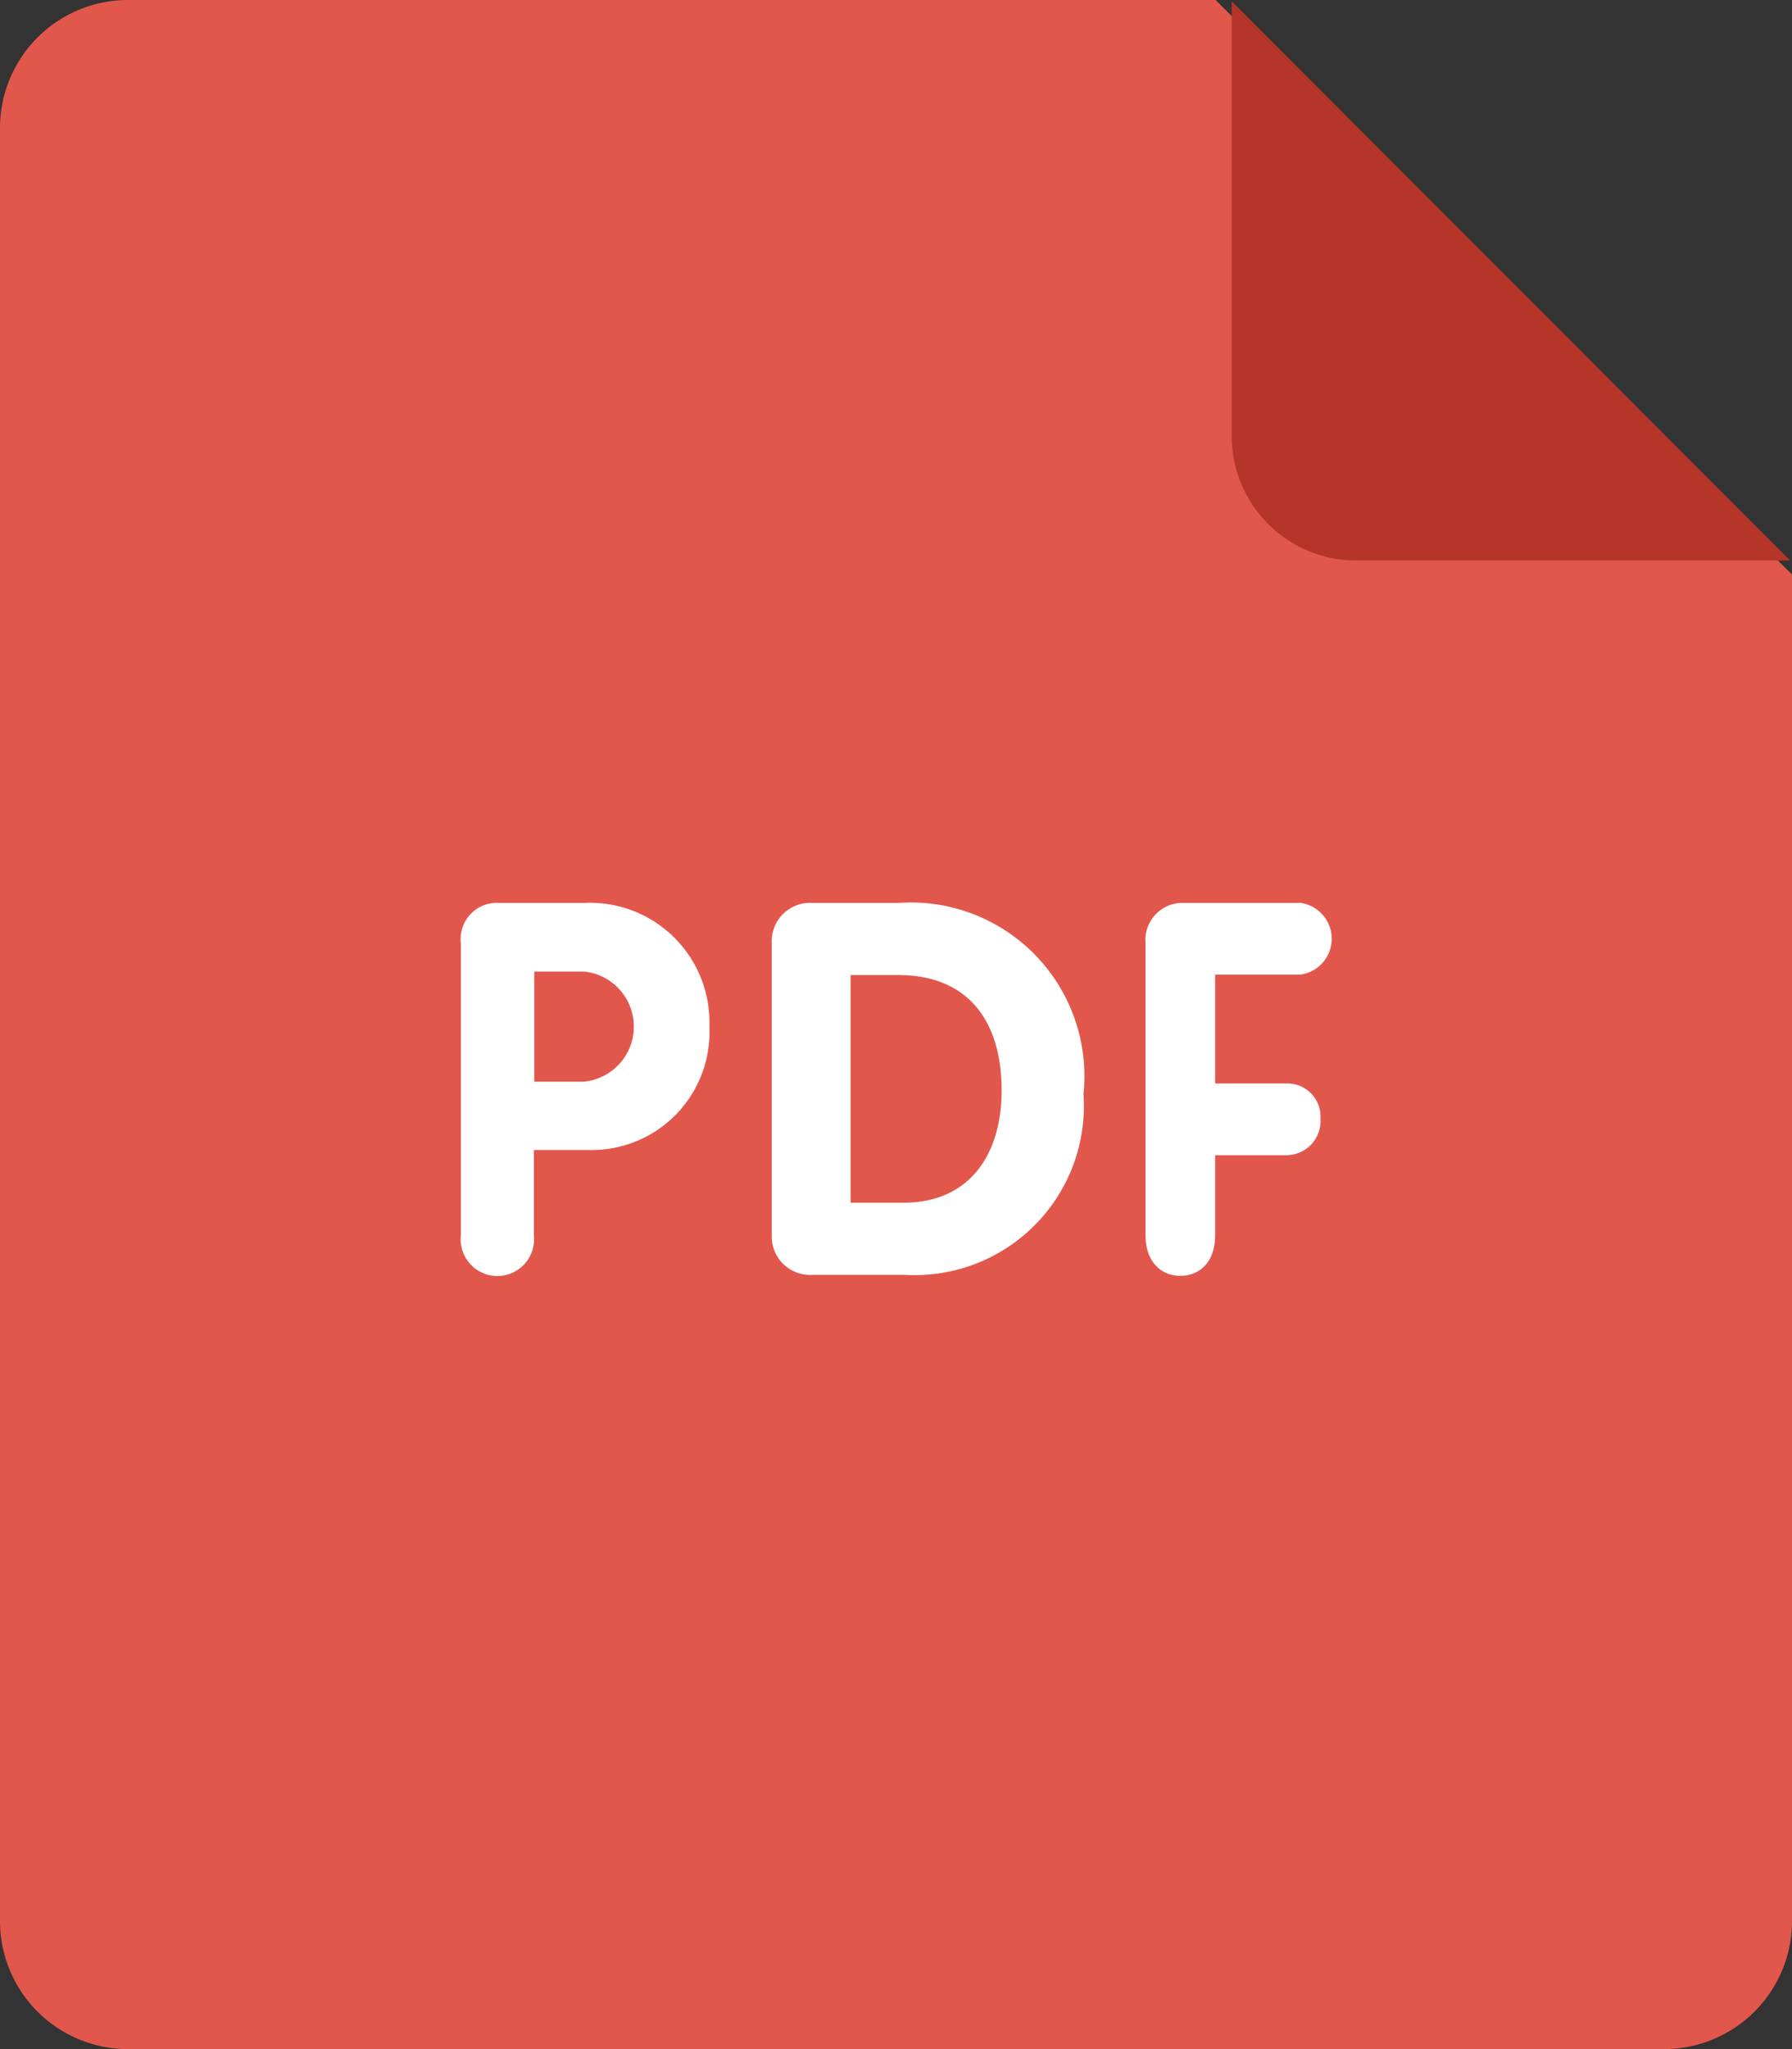 <svg xmlns="http://www.w3.org/2000/svg" width="21" height="24" viewBox="0 0 21 24">
  <rect x="0" y="0" width="21" height="24" fill="#333333" stroke="none"/>
  <g id="file-extension" transform="translate(-19.329)">
    <path id="Tracé_542" data-name="Tracé 542" d="M20.829,0H33.574l6.755,6.729V22.5a1.5,1.5,0,0,1-1.5,1.5h-18a1.5,1.5,0,0,1-1.5-1.5V1.5A1.5,1.5,0,0,1,20.829,0Z" fill="#e2574c"/>
    <path id="Tracé_543" data-name="Tracé 543" d="M209.5,6.743h-5.085a1.459,1.459,0,0,1-1.459-1.459V.193Z" transform="translate(-169.193 -0.178)" fill="#b53629"/>
    <path id="Tracé_544" data-name="Tracé 544" d="M96.917,136.26a.424.424,0,0,0,0-.84H95.525a.435.435,0,0,0-.424.474v3.42c0,.3.174.474.408.474s.408-.169.408-.474v-.939h.842a.4.4,0,0,0,.392-.426.388.388,0,0,0-.392-.414h-.842V136.26Zm-4.7-.84H91.194a.45.45,0,0,0-.473.471v3.426a.449.449,0,0,0,.484.459h1.069a1.982,1.982,0,0,0,2.1-2.117A2.034,2.034,0,0,0,92.212,135.42Zm.049,3.512h-.621v-2.667H92.2c.847,0,1.215.568,1.215,1.352C93.415,138.351,93.053,138.932,92.261,138.932Zm-3.73-3.512H87.522a.424.424,0,0,0-.444.474v3.42a.43.43,0,1,0,.855,0v-1h.632a1.381,1.381,0,0,0,1.425-1.442A1.4,1.4,0,0,0,88.531,135.42Zm-.017,2.094h-.581v-1.29h.581a.648.648,0,0,1,0,1.29Z" transform="translate(-62.348 -124.845)" fill="#fff"/>
  </g>
</svg>
